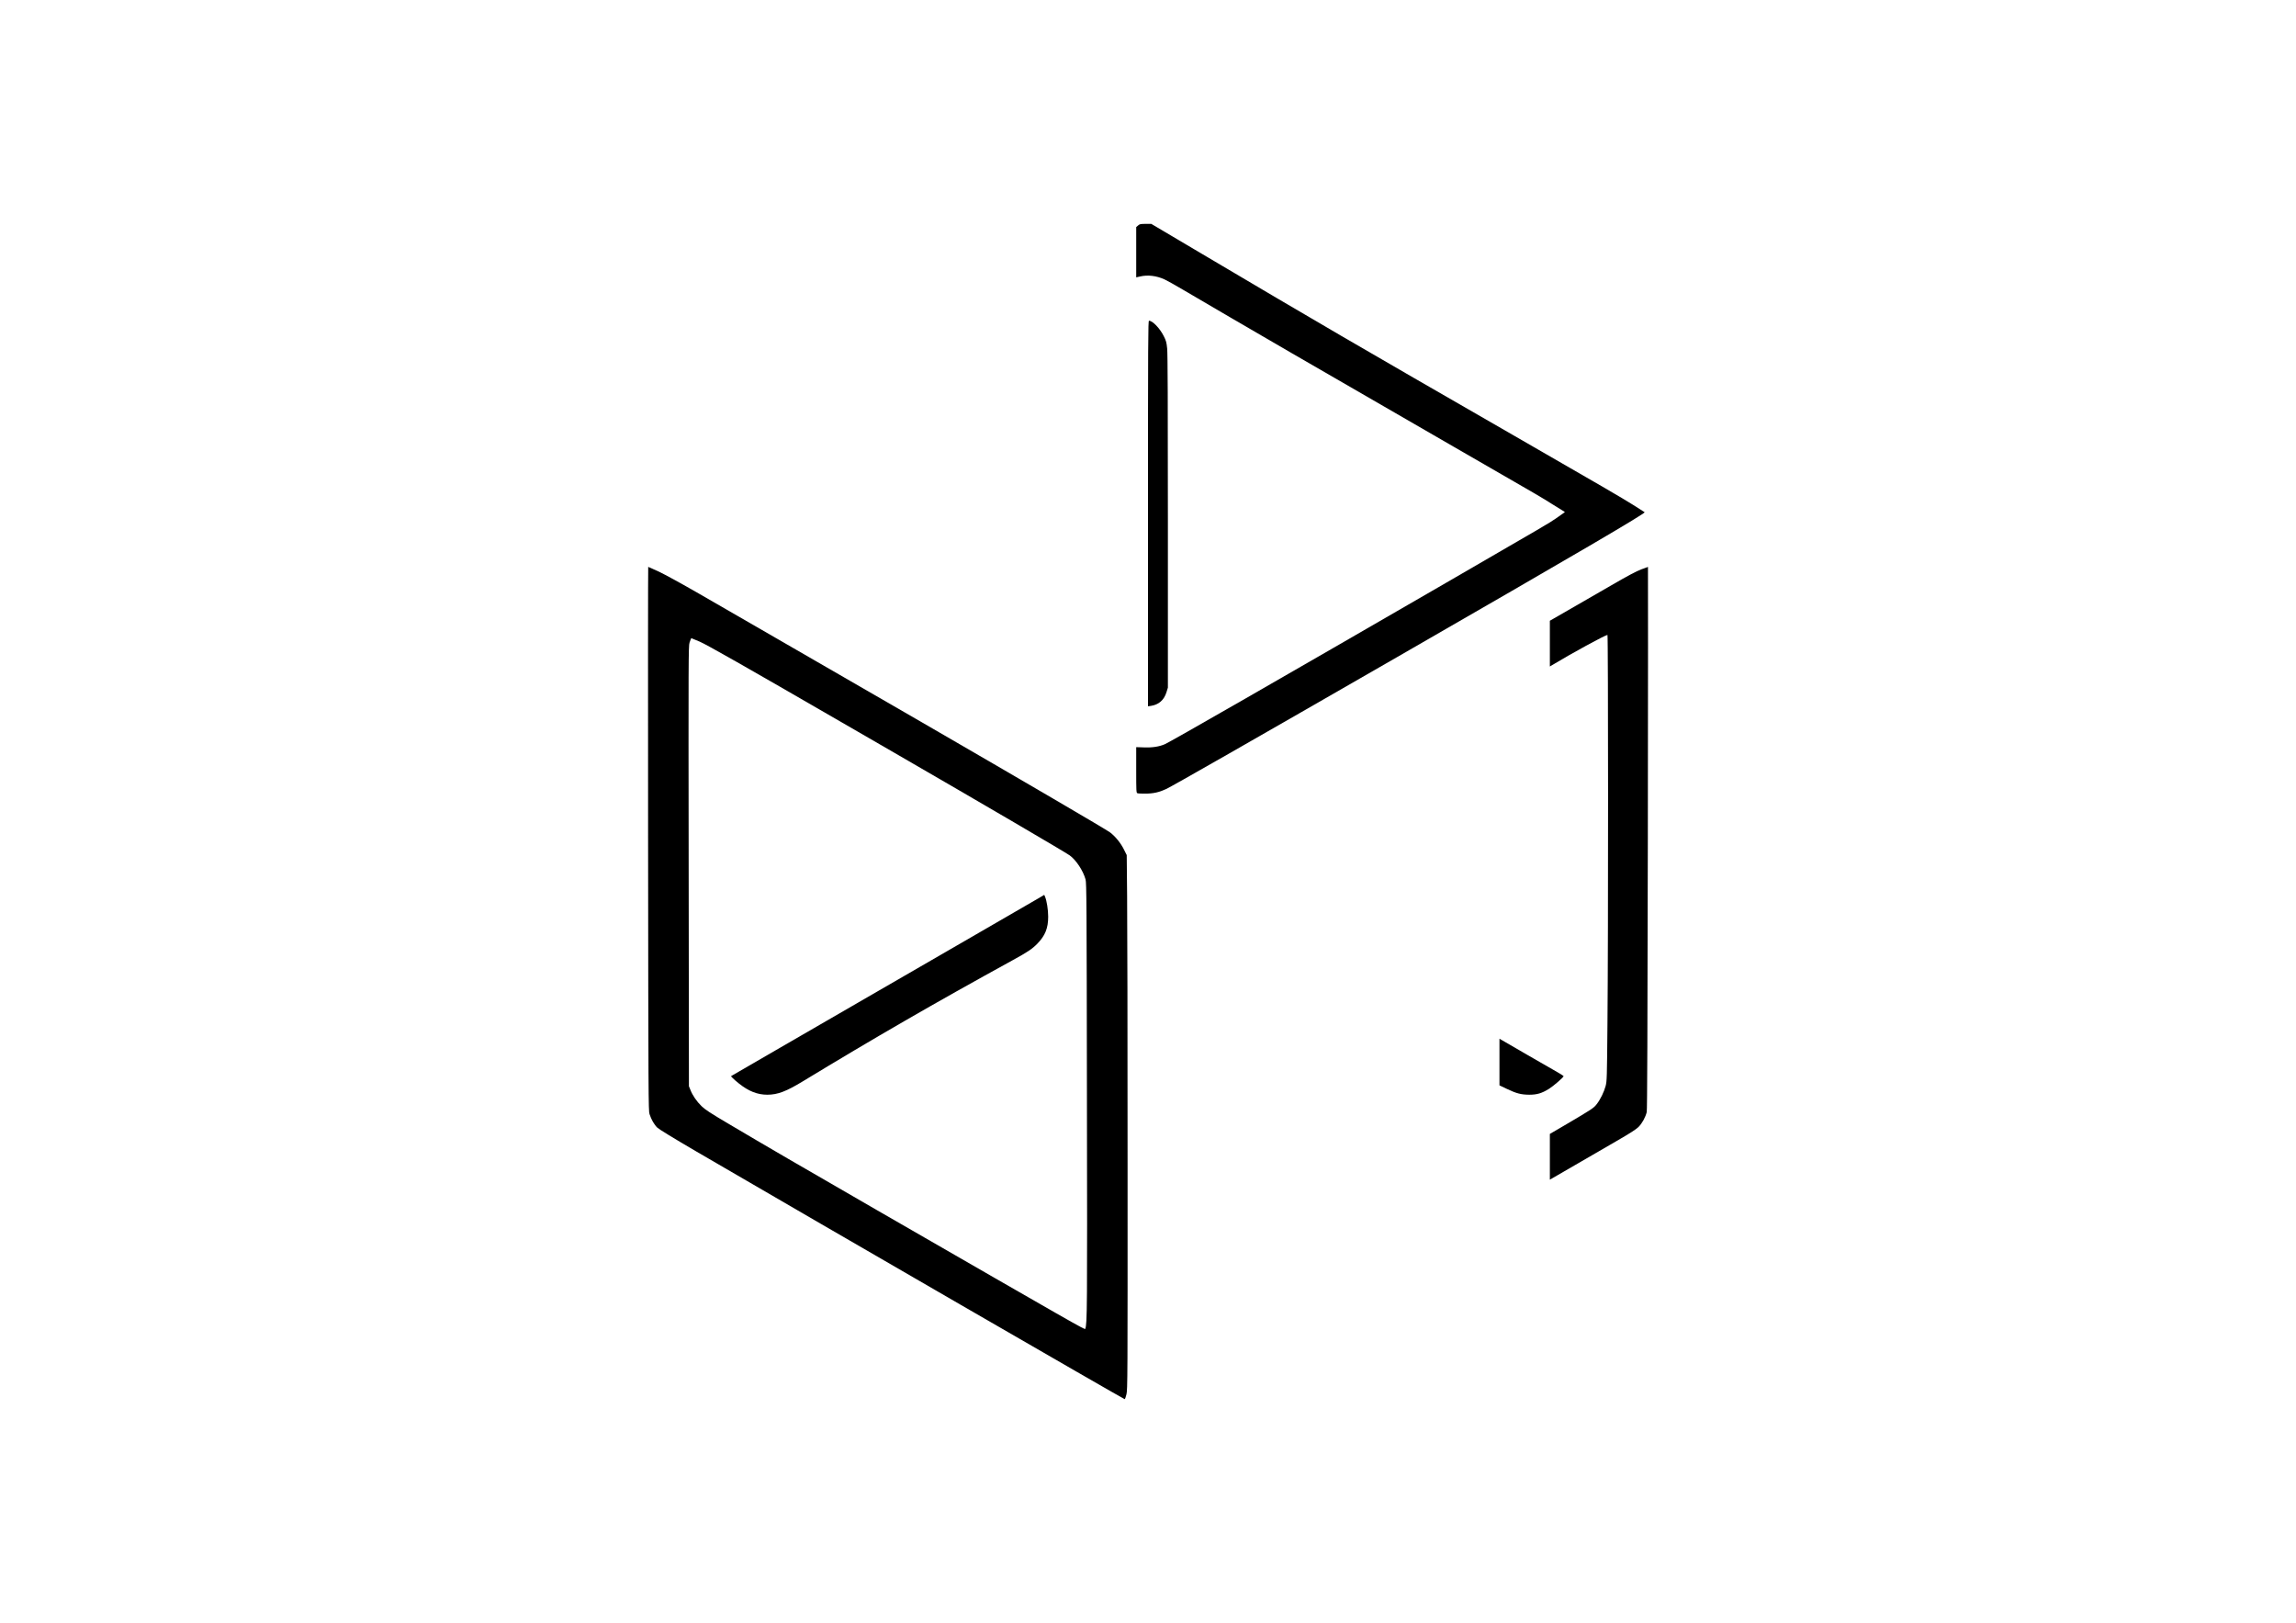 <?xml version="1.0" standalone="no"?>
<!DOCTYPE svg PUBLIC "-//W3C//DTD SVG 20010904//EN"
 "http://www.w3.org/TR/2001/REC-SVG-20010904/DTD/svg10.dtd">
<svg version="1.0" xmlns="http://www.w3.org/2000/svg"
 width="3508pt" height="2480pt" viewBox="0 0 3508 2480"
 preserveAspectRatio="xMidYMid meet">

<g transform="translate(0,2480) scale(0.1,-0.1)"
fill="#000000" stroke="none">
<path d="M17388 21355 l-28 -24 0 -384 0 -384 58 13 c117 28 251 12 374 -44
35 -16 167 -89 293 -164 860 -506 2143 -1250 4140 -2401 1375 -792 1322 -762
1485 -865 74 -47 150 -94 168 -104 l32 -20 -22 -17 c-13 -10 -66 -47 -118 -83
-102 -70 -121 -82 -1675 -981 -2534 -1466 -4213 -2430 -4299 -2467 -87 -37
-191 -53 -317 -48 l-119 4 0 -348 c0 -323 1 -349 18 -356 9 -4 64 -7 122 -6
120 0 209 20 315 69 86 39 1320 744 3525 2013 2756 1586 3806 2201 3788 2217
-2 2 -79 51 -173 110 -160 101 -475 285 -1840 1070 -2430 1398 -2969 1712
-4768 2777 l-757 448 -88 0 c-78 -1 -90 -3 -114 -25z"/>
<path d="M17540 16955 l0 -2945 43 6 c121 18 202 89 239 208 l22 71 0 2535 c0
1824 -3 2566 -11 2645 -10 97 -16 119 -53 192 -61 120 -170 233 -225 233 -13
0 -15 -292 -15 -2945z"/>
<path d="M9902 11988 c4 -3971 5 -4155 22 -4208 27 -84 73 -163 119 -207 26
-25 252 -163 582 -356 2094 -1220 6543 -3792 6559 -3792 5 0 17 34 27 75 17
72 18 231 17 3530 0 1900 -3 3737 -7 4081 l-6 626 -42 84 c-50 101 -132 201
-212 262 -63 47 -1289 764 -2901 1697 -1049 607 -1085 628 -2160 1247 -410
237 -954 551 -1210 698 -263 152 -534 300 -623 342 -87 40 -161 73 -163 73 -3
0 -4 -1869 -2 -4152z m790 3009 c111 -48 674 -368 2168 -1232 173 -100 563
-325 865 -500 1281 -741 2552 -1484 2619 -1533 99 -72 205 -234 242 -367 15
-55 17 -337 21 -3340 6 -3269 4 -3449 -26 -3526 -6 -16 -111 44 -3176 1810
-1171 675 -1695 980 -2264 1317 -288 170 -366 221 -421 274 -75 73 -138 164
-171 249 l-23 56 -4 3362 c-4 3170 -3 3365 13 3415 19 56 24 68 30 68 2 0 59
-24 127 -53z"/>
<path d="M15865 11076 c-49 -29 -556 -322 -1125 -651 -569 -329 -1305 -754
-1635 -945 -330 -191 -890 -515 -1245 -720 -355 -205 -656 -379 -668 -387
l-24 -15 24 -25 c12 -14 56 -52 96 -84 150 -120 284 -173 437 -173 158 1 287
50 542 205 1080 656 2007 1192 3213 1854 221 121 292 169 369 248 120 123 166
237 166 412 0 107 -22 245 -48 306 l-12 28 -90 -53z"/>
<path d="M25075 16101 c-71 -26 -212 -101 -470 -251 -204 -117 -495 -285 -647
-373 l-278 -160 0 -349 0 -350 33 20 c294 178 815 462 847 462 12 0 13 -4609
0 -5935 -7 -841 -9 -883 -28 -956 -25 -92 -80 -205 -136 -277 -46 -60 -74 -78
-463 -307 l-253 -148 0 -349 0 -350 43 25 c162 94 722 418 967 560 223 129
307 183 346 222 54 54 105 148 124 225 8 32 12 1254 17 4188 3 2278 4 4142 2
4141 -2 0 -49 -17 -104 -38z"/>
<path d="M22910 8576 l0 -357 113 -54 c147 -70 217 -88 342 -89 119 0 192 22
302 90 66 41 223 177 223 193 0 4 -39 29 -87 57 -49 28 -259 149 -468 269
-209 120 -390 225 -402 233 l-23 14 0 -356z"/>
</g>
</svg>
